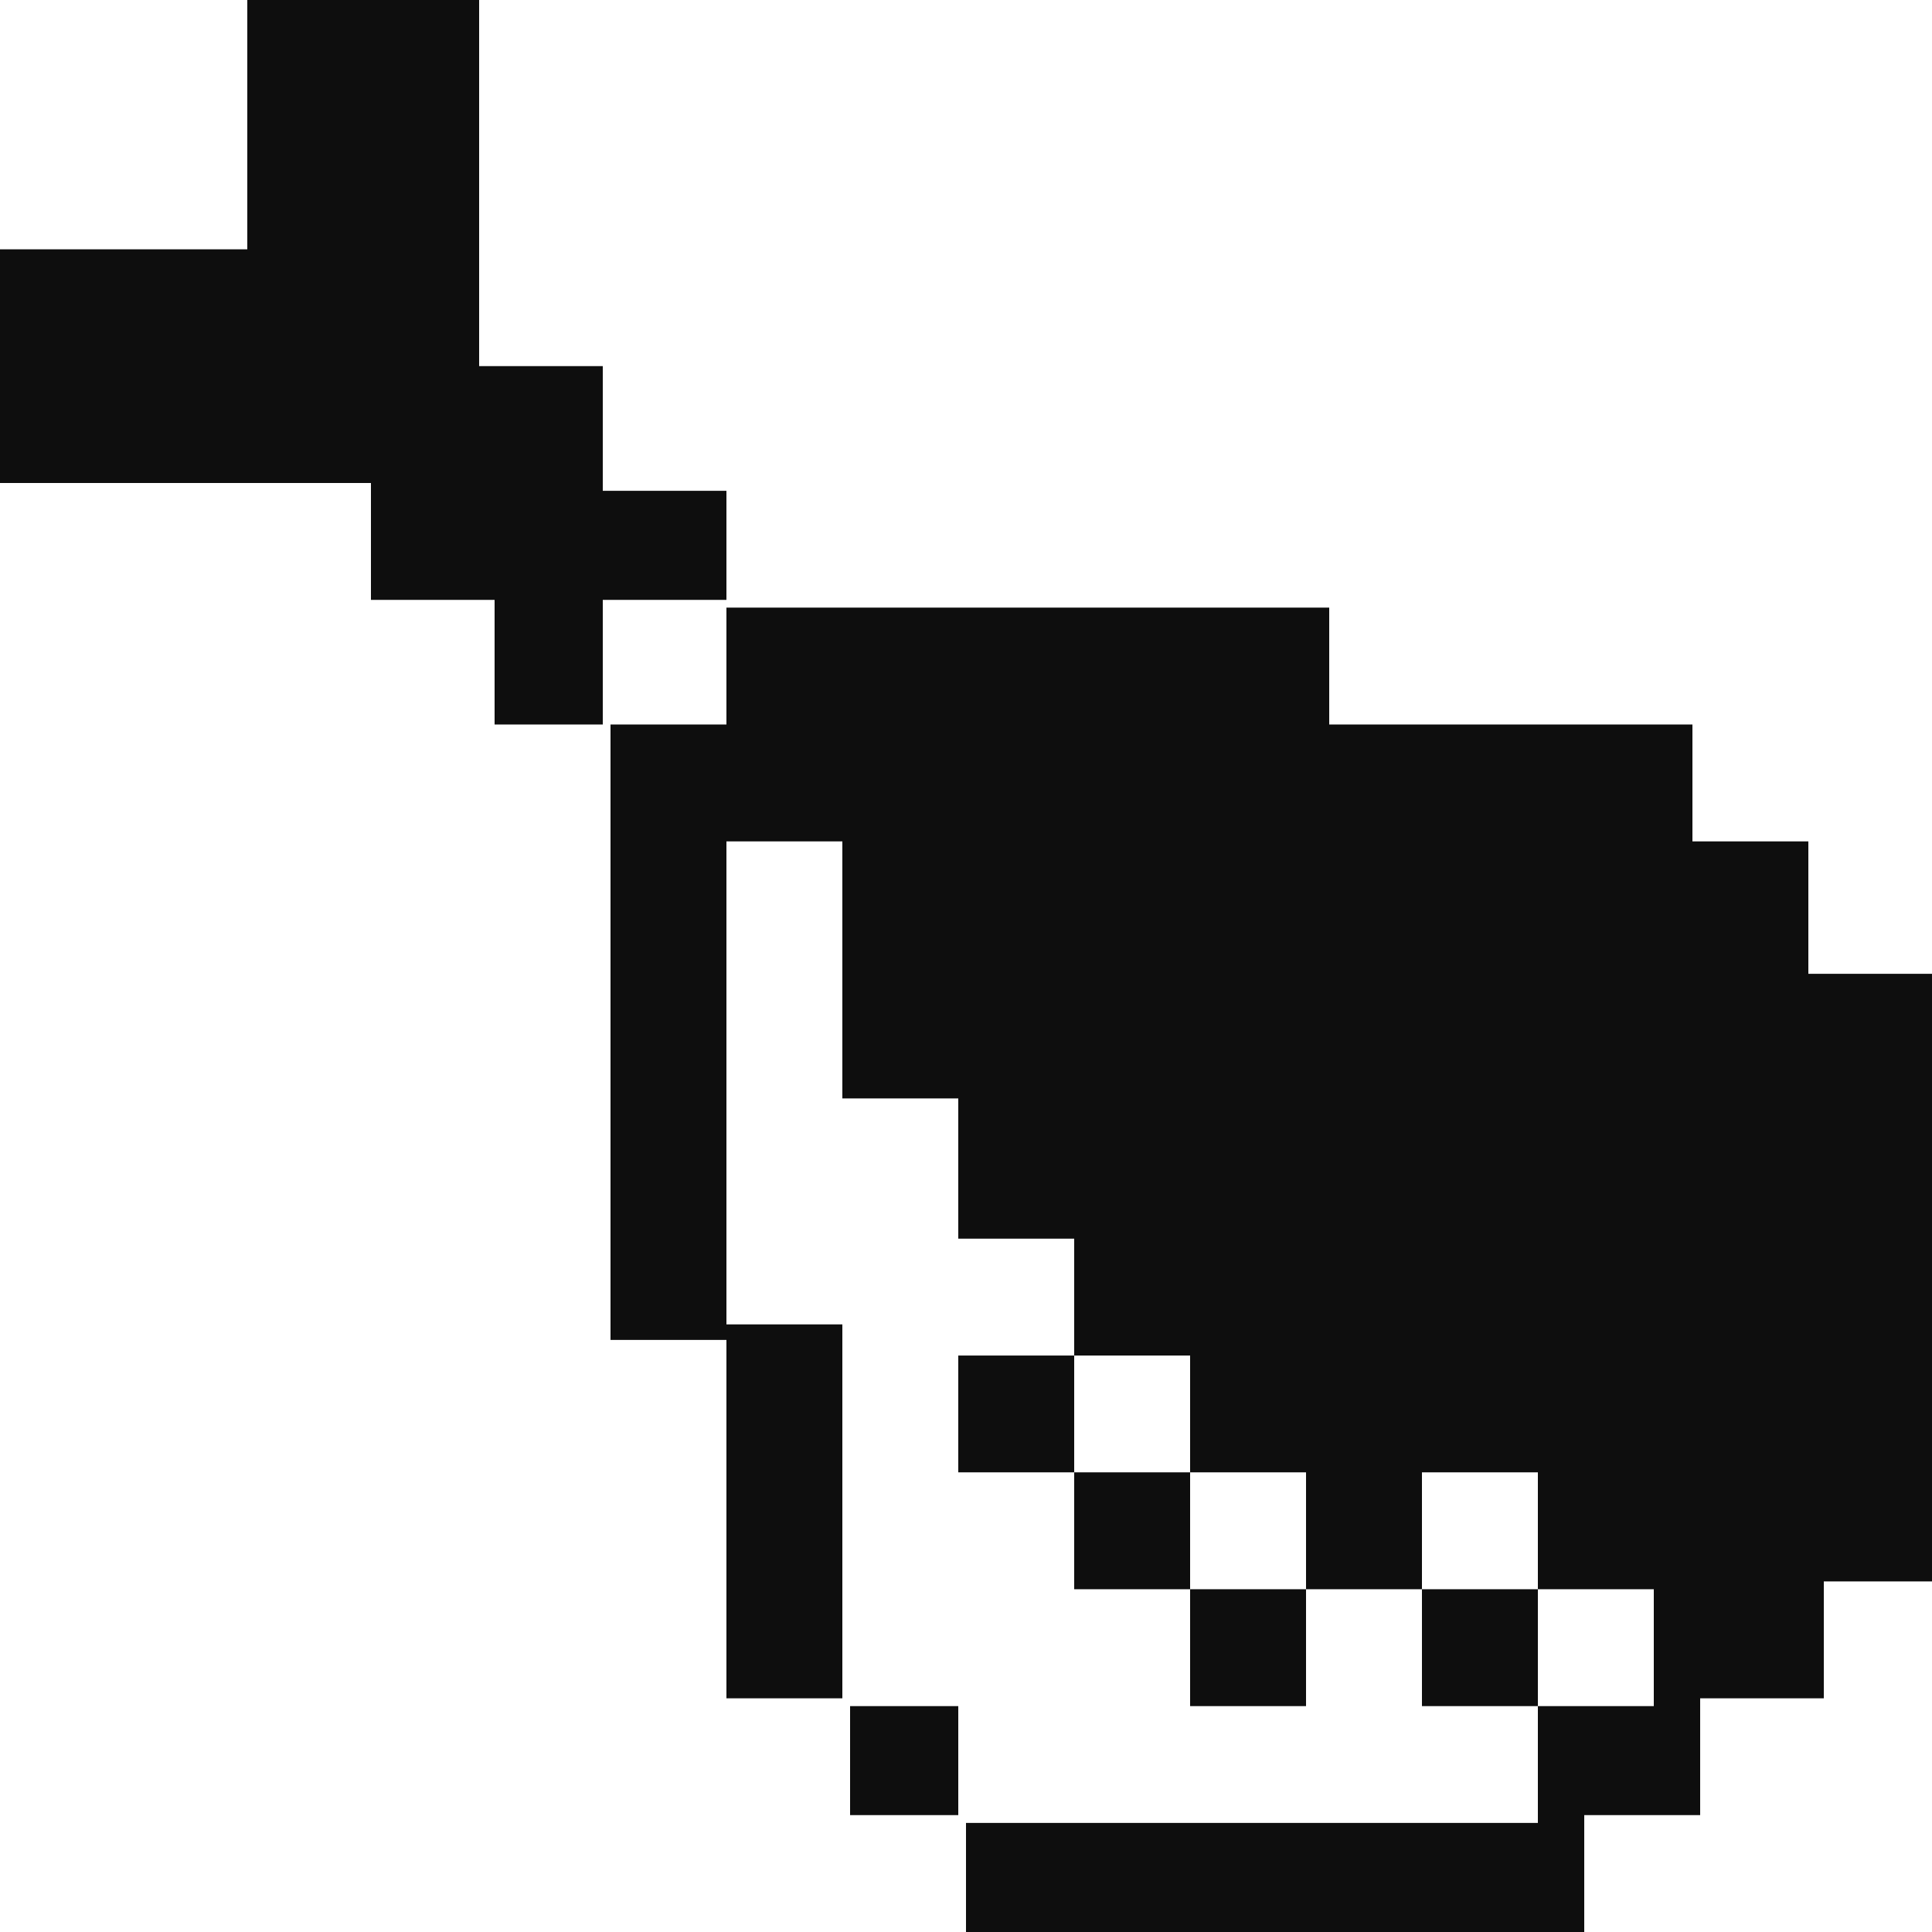 <svg width="24" height="24" viewBox="0 0 24 24" fill="none" xmlns="http://www.w3.org/2000/svg">
<path fill-rule="evenodd" clip-rule="evenodd" d="M5.952 0H3.072V3.097H0V6H3.072H4.608V7.452H6.144V9H7.488V7.452H9.024V6.097H7.488V4.548H5.952V3.097V0Z" fill="#0E0E0E"/>
<path fill-rule="evenodd" clip-rule="evenodd" d="M9.024 7.548H16.512V9H21.024V10.452H22.464V12.097H24V16.645V19.645H22.656V21.097H21.12V22.548H19.68V24H12V22.645H13.344H14.784H19.104V21.194H20.544V19.742H19.104V18.29H17.664V19.742H16.224V18.29H14.784V16.839H13.344V15.387H11.904V13.645H10.464V10.452H9.024V16.452H10.464V21.097H9.024V19.645V16.645H7.584V13.355V12.097V11.903V10.452V9H9.024V7.548ZM10.56 21.194V22.548H11.904V21.194H10.56ZM13.344 18.29H14.784V19.742H13.344V18.29ZM13.344 18.29V16.839H11.904V18.29H13.344ZM14.784 19.742H16.224V21.194H14.784V19.742ZM17.664 19.742H19.104V21.194H17.664V19.742Z" fill="#0E0E0E"/>
</svg>
